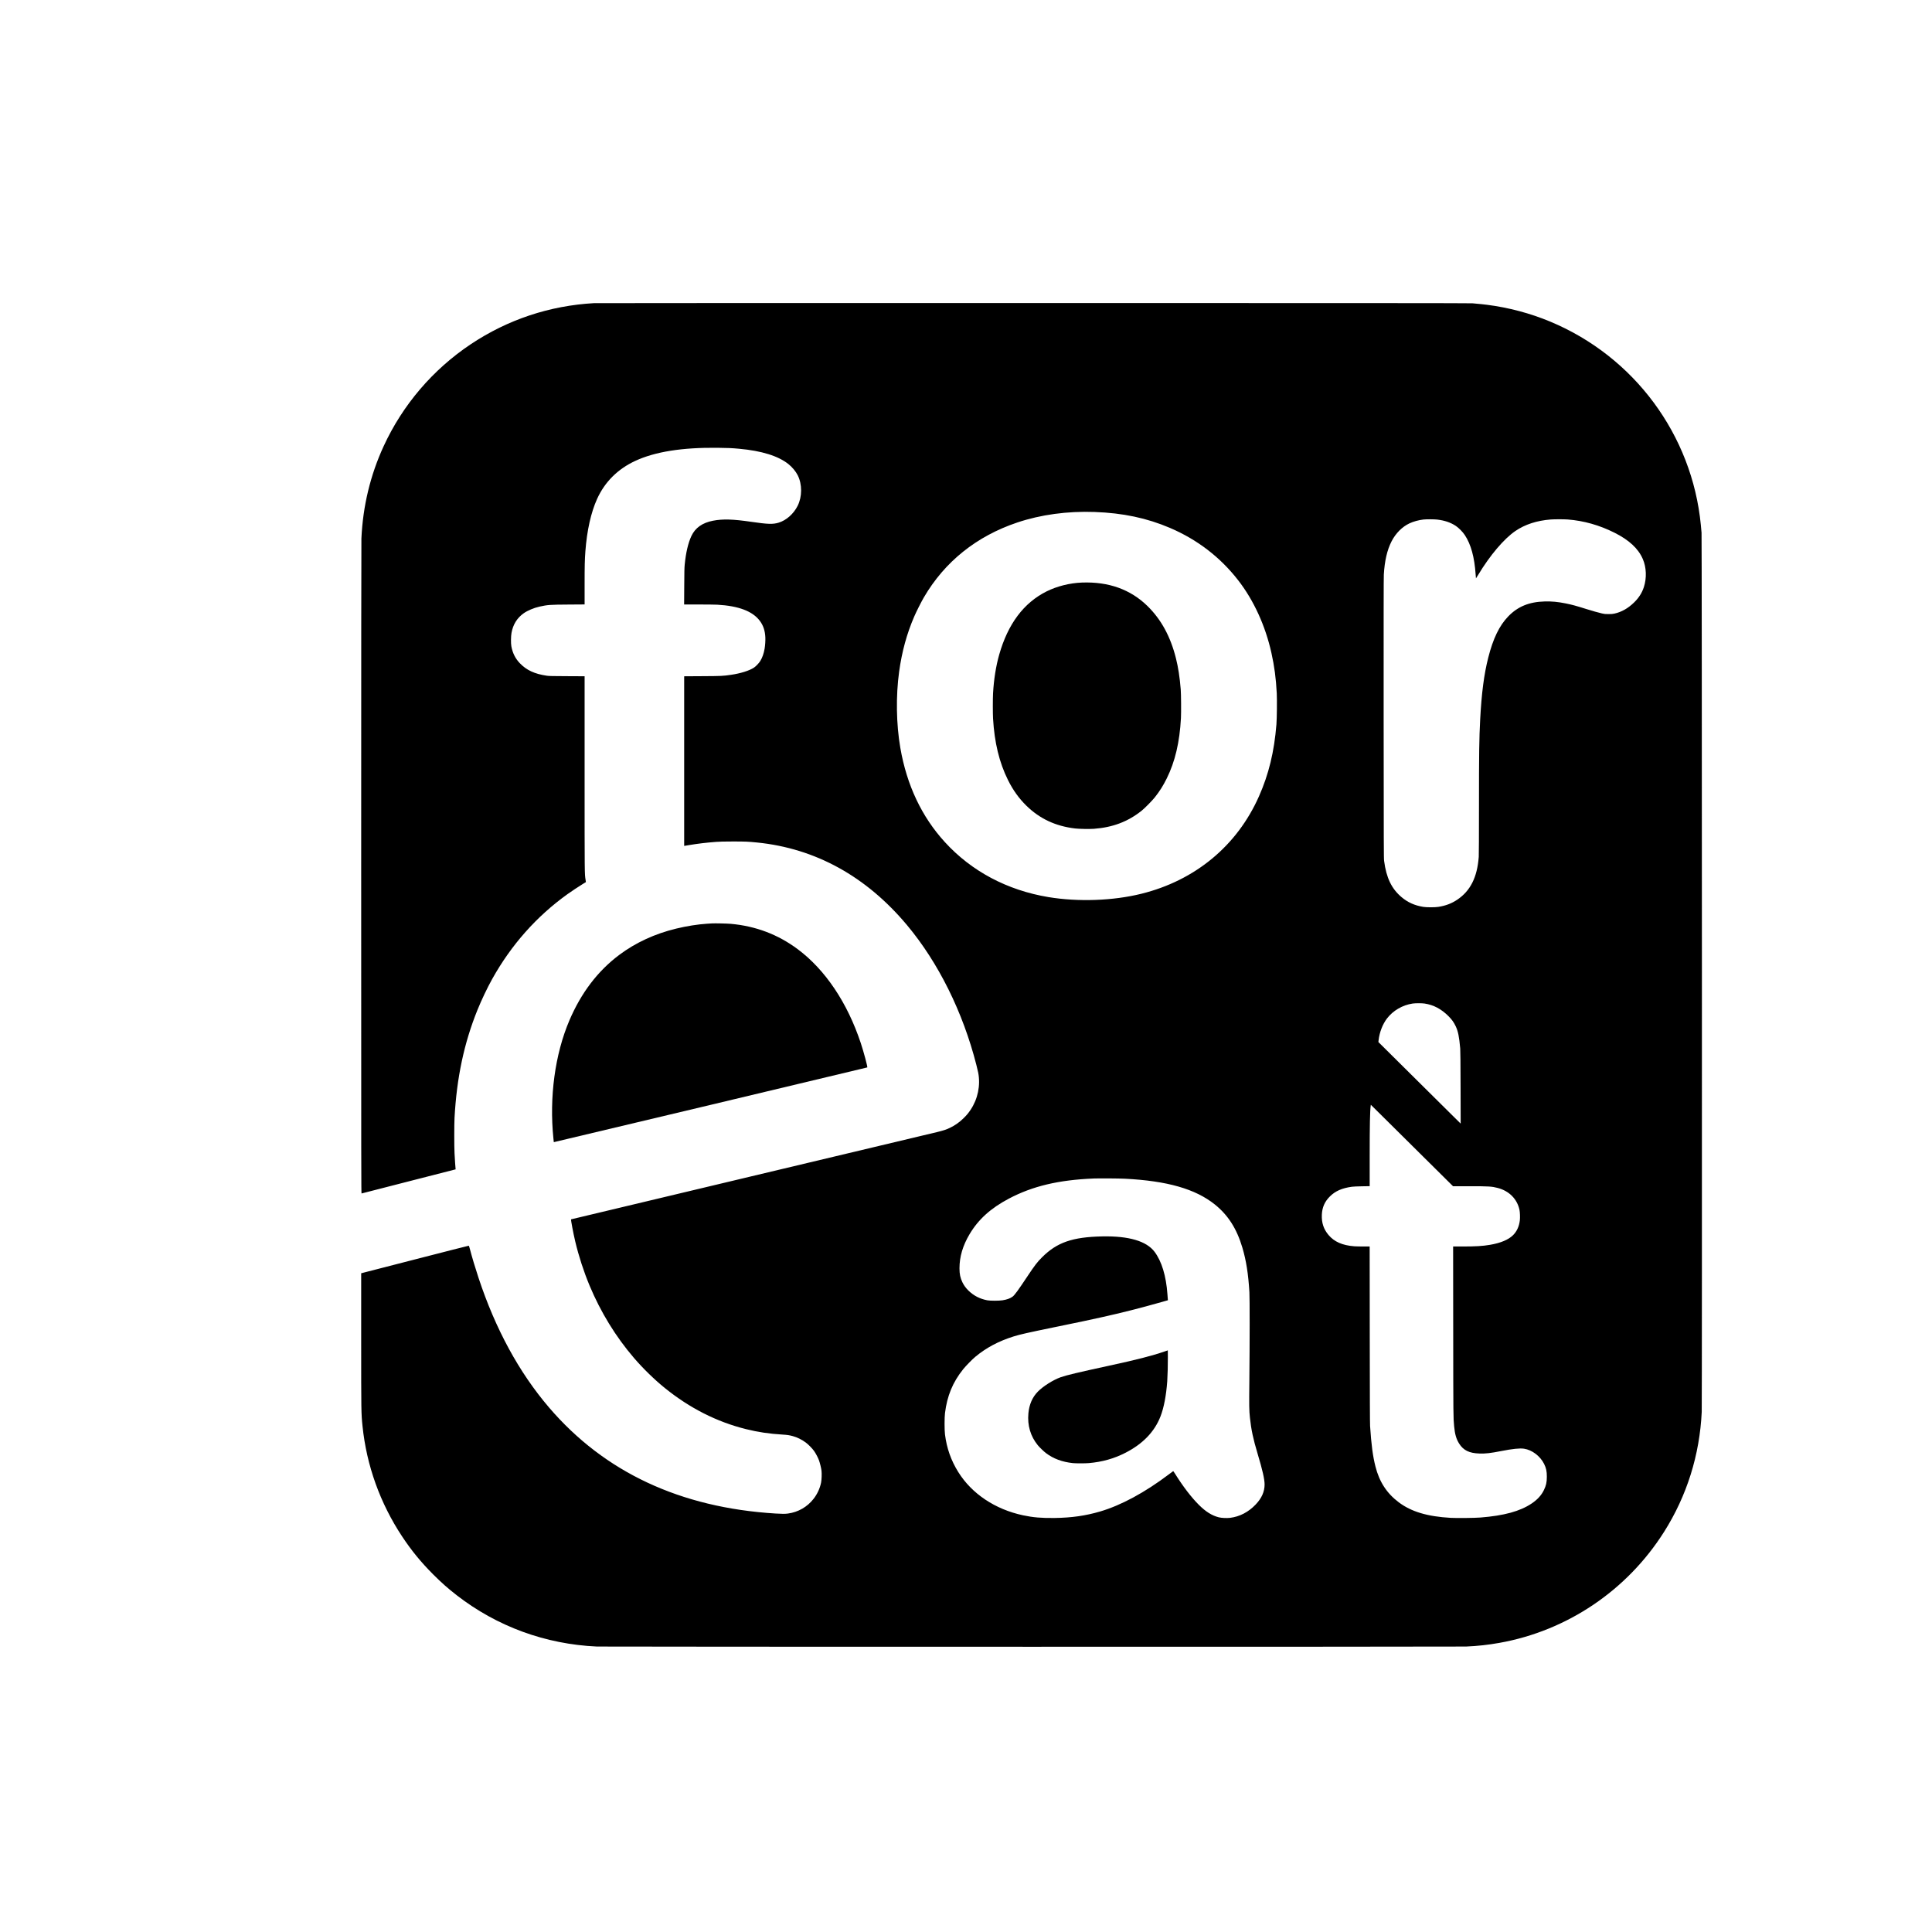 <?xml version="1.0" standalone="no"?>
<!DOCTYPE svg PUBLIC "-//W3C//DTD SVG 20010904//EN"
 "http://www.w3.org/TR/2001/REC-SVG-20010904/DTD/svg10.dtd">
<svg version="1.0" xmlns="http://www.w3.org/2000/svg"
 width="8751pt" height="8751pt" viewBox="0 0 8751 8751"
 preserveAspectRatio="xMidYMid meet">

<g transform="translate(0,8751) scale(0.1,-0.1)"
fill="#000000" stroke="none">
<path d="M26910 73779 c-2018 -113 -3913 -745 -5586 -1860 -1718 -1147 -3087
-2749 -3949 -4624 -601 -1308 -937 -2703 -1005 -4175 -6 -140 -10 -5380 -10
-14944 0 -14022 1 -14728 18 -14724 9 2 972 249 2139 549 l2123 544 -5 30 c-7
40 -32 415 -47 700 -16 299 -16 1302 0 1600 98 1814 431 3385 1036 4883 179
444 451 1015 667 1402 866 1553 2006 2838 3414 3850 165 119 531 361 700 464
72 44 131 80 133 81 1 1 -4 45 -13 97 -46 288 -45 155 -45 4830 l0 4397 -797
4 c-679 3 -815 6 -913 20 -558 82 -921 250 -1228 571 -200 210 -323 455 -380
761 -25 137 -22 452 7 609 68 378 251 674 549 886 176 125 462 246 723 304
366 81 470 88 1312 93 l727 5 0 886 c0 880 6 1127 35 1522 71 944 253 1757
530 2370 349 771 938 1358 1734 1726 898 415 2126 610 3731 591 478 -6 629
-12 965 -43 1029 -93 1784 -329 2246 -702 166 -134 328 -330 413 -501 205
-407 203 -970 -5 -1384 -184 -365 -512 -655 -859 -761 -262 -79 -485 -72
-1245 39 -827 121 -1287 134 -1730 49 -484 -94 -805 -322 -979 -695 -147 -317
-249 -752 -302 -1294 -14 -138 -18 -324 -21 -987 l-5 -818 664 0 c365 0 742
-5 838 -10 965 -54 1599 -294 1925 -729 159 -210 238 -448 252 -756 6 -140 -8
-352 -33 -505 -37 -218 -103 -408 -196 -558 -62 -100 -196 -241 -287 -302
-205 -137 -607 -263 -1041 -326 -372 -54 -430 -56 -1302 -61 l-818 -5 0 -3841
0 -3842 223 37 c406 67 766 110 1217 145 175 13 347 17 770 18 556 0 688 -5
1090 -46 2645 -265 4950 -1536 6799 -3749 1418 -1697 2525 -3930 3135 -6321
36 -140 74 -301 85 -359 109 -573 -17 -1186 -345 -1677 -105 -157 -183 -250
-330 -393 -188 -182 -382 -318 -609 -426 -177 -83 -289 -120 -588 -193 -155
-38 -3945 -941 -8422 -2007 -4477 -1065 -8144 -1940 -8148 -1944 -16 -14 99
-624 188 -1000 160 -672 384 -1362 649 -1998 504 -1207 1183 -2314 2009 -3277
416 -484 936 -991 1409 -1372 1123 -906 2342 -1524 3658 -1853 548 -137 1061
-214 1673 -250 203 -12 307 -28 457 -69 206 -57 408 -157 590 -292 113 -83
289 -263 372 -379 80 -113 184 -311 226 -431 44 -124 98 -348 112 -462 17
-136 7 -411 -19 -542 -54 -264 -172 -519 -338 -732 -287 -370 -699 -607 -1163
-669 -135 -18 -257 -17 -560 1 -4313 264 -7750 1872 -10257 4798 -1362 1591
-2434 3561 -3201 5887 -150 454 -290 921 -393 1314 -19 71 -39 130 -44 132 -6
3 -1084 -272 -2395 -610 -1312 -338 -2406 -620 -2432 -626 l-48 -12 0 -3012
c0 -3289 1 -3335 61 -3916 183 -1780 798 -3492 1794 -4995 427 -644 853 -1164
1414 -1726 374 -373 667 -632 1056 -934 1831 -1419 4022 -2220 6355 -2325 307
-13 39058 -14 39365 0 526 23 1009 76 1510 166 3068 546 5781 2375 7458 5026
1033 1632 1614 3481 1707 5433 17 354 9 39627 -8 39825 -7 80 -22 237 -32 350
-395 4086 -3021 7631 -6827 9215 -896 374 -1882 636 -2853 759 -178 23 -275
33 -665 68 -99 9 -4823 12 -19885 13 -10865 1 -19820 -2 -19900 -6z m22670
-9459 c1285 -46 2365 -274 3415 -722 1236 -528 2279 -1328 3088 -2371 706
-909 1233 -2061 1506 -3291 134 -602 207 -1152 242 -1829 15 -301 6 -1140 -15
-1407 -100 -1241 -347 -2259 -791 -3260 -993 -2240 -2890 -3810 -5331 -4414
-1282 -317 -2856 -373 -4204 -150 -1863 308 -3484 1168 -4692 2491 -1048 1147
-1725 2577 -2017 4265 -186 1069 -206 2354 -55 3453 125 908 348 1724 685
2502 98 227 317 661 435 863 943 1617 2388 2775 4234 3394 1063 356 2268 520
3500 476z m15524 -345 c332 -39 605 -132 837 -286 132 -88 313 -271 407 -414
279 -420 439 -1003 492 -1795 6 -91 13 -166 14 -167 2 -2 50 74 107 169 527
876 1164 1625 1677 1976 438 299 971 472 1601 522 173 13 598 13 772 0 725
-56 1433 -256 2117 -599 663 -332 1079 -719 1283 -1192 164 -378 182 -862 47
-1274 -85 -262 -230 -488 -449 -700 -269 -261 -561 -426 -880 -497 -86 -19
-133 -23 -274 -23 -151 0 -183 3 -290 28 -194 46 -432 113 -705 199 -470 148
-666 201 -946 257 -352 71 -630 97 -949 88 -705 -19 -1218 -230 -1650 -678
-403 -418 -684 -998 -905 -1867 -191 -751 -302 -1602 -365 -2792 -46 -889 -55
-1502 -55 -3970 0 -1325 -4 -2176 -10 -2260 -69 -926 -378 -1542 -974 -1942
-257 -172 -524 -273 -856 -325 -163 -25 -531 -25 -685 0 -390 64 -700 203
-981 440 -451 379 -690 873 -791 1642 -16 121 -17 551 -21 6460 -2 4445 0
6384 8 6510 37 624 150 1110 348 1500 187 367 482 664 813 819 181 85 419 150
634 174 134 15 487 14 629 -3z m-579 -21920 c409 -61 758 -246 1086 -574 154
-155 236 -269 323 -451 110 -230 159 -470 207 -1015 8 -89 13 -642 16 -1764
l4 -1634 -434 429 c-238 236 -1077 1067 -1863 1847 l-1430 1418 9 77 c40 364
183 733 382 992 275 357 698 604 1155 674 129 19 419 20 545 1z m228 -7222
l1062 -1053 741 0 c887 0 1011 -8 1279 -77 519 -134 883 -499 990 -993 22
-103 31 -351 16 -477 -32 -272 -135 -498 -304 -667 -209 -209 -565 -359 -1051
-441 -329 -56 -646 -75 -1249 -75 l-418 0 4 -3827 c4 -3908 4 -3921 42 -4318
35 -363 96 -573 226 -781 193 -307 458 -437 920 -451 285 -9 492 15 989 112
514 101 836 134 1030 106 364 -54 732 -332 910 -688 94 -188 125 -335 124
-583 -1 -254 -31 -394 -134 -605 -114 -236 -295 -433 -560 -610 -523 -349
-1244 -546 -2310 -631 -268 -21 -1075 -30 -1347 -15 -1060 60 -1789 278 -2357
705 -541 407 -880 927 -1055 1622 -121 478 -186 976 -243 1834 -8 125 -12
1307 -15 4153 l-4 3977 -282 0 c-155 0 -343 5 -417 10 -532 40 -905 203 -1164
511 -223 264 -319 555 -303 919 15 336 130 596 368 831 243 241 546 374 989
435 77 10 231 17 463 21 l347 6 0 1331 c0 1443 13 2072 46 2314 l6 42 800
-792 c440 -436 1277 -1267 1861 -1845z m-13803 -713 c1920 -97 3197 -463 4075
-1166 600 -481 994 -1097 1248 -1954 174 -587 268 -1183 319 -2020 16 -269 15
-2296 -2 -3995 -13 -1199 -10 -1349 26 -1690 56 -536 147 -964 345 -1623 228
-760 319 -1162 319 -1403 0 -324 -132 -621 -404 -906 -328 -344 -723 -550
-1159 -604 -151 -18 -388 -7 -512 24 -309 78 -592 255 -900 562 -344 342 -727
843 -1084 1417 -46 74 -77 115 -84 111 -7 -4 -93 -68 -192 -143 -1085 -821
-2168 -1406 -3118 -1684 -657 -193 -1284 -282 -2053 -293 -595 -8 -980 24
-1439 122 -1261 270 -2316 974 -2930 1958 -328 526 -524 1080 -602 1707 -25
206 -25 752 0 960 97 786 351 1400 823 1990 119 148 407 443 549 562 495 412
1057 711 1740 925 293 91 635 168 1850 418 1181 242 1534 317 2110 445 965
214 1779 421 2748 696 l278 79 -6 65 c-3 36 -10 130 -16 210 -60 831 -259
1486 -581 1917 -365 488 -1168 725 -2378 700 -1346 -29 -2046 -272 -2721 -947
-220 -219 -331 -365 -664 -865 -420 -632 -578 -848 -669 -916 -106 -80 -255
-134 -458 -166 -158 -25 -554 -25 -683 -1 -344 65 -624 210 -866 448 -113 112
-198 229 -264 364 -98 201 -135 375 -135 636 0 528 149 1032 461 1555 395 662
956 1170 1768 1599 1077 570 2255 850 3851 916 253 10 1132 4 1410 -10z"/>
<path d="M49005 61123 c-552 -21 -1134 -167 -1605 -403 -1032 -518 -1744
-1468 -2140 -2858 -148 -519 -244 -1121 -280 -1762 -13 -227 -13 -917 0 -1135
64 -1092 282 -1993 676 -2785 229 -461 497 -835 835 -1165 606 -592 1324 -927
2209 -1031 184 -21 644 -29 845 -15 854 63 1540 322 2162 817 141 113 471 447
597 604 224 282 379 528 546 865 377 764 582 1636 641 2730 13 252 7 1093 -10
1300 -46 560 -112 987 -216 1405 -247 987 -667 1759 -1291 2371 -769 752
-1760 1107 -2969 1062z"/>
<path d="M52740 26292 c-572 -196 -1241 -368 -2480 -636 -1400 -303 -1958
-436 -2215 -527 -341 -121 -802 -412 -1039 -656 -246 -252 -389 -582 -425
-983 -50 -544 97 -1039 427 -1443 81 -98 269 -279 370 -356 333 -252 728 -399
1212 -452 145 -15 552 -15 730 0 611 54 1133 201 1645 461 795 404 1330 958
1600 1655 153 395 258 944 305 1590 17 245 31 780 28 1095 l-3 305 -155 -53z"/>
<path d="M32250 45684 c-30 -2 -131 -8 -225 -14 -425 -28 -920 -106 -1391
-220 -972 -234 -1848 -639 -2589 -1195 -973 -731 -1722 -1716 -2255 -2966
-652 -1530 -915 -3471 -723 -5342 l17 -169 30 5 c75 12 14162 3370 14170 3378
21 19 -162 704 -297 1109 -605 1823 -1609 3317 -2851 4244 -893 667 -1904
1050 -3036 1151 -163 15 -727 27 -850 19z"/>
</g>
</svg>
